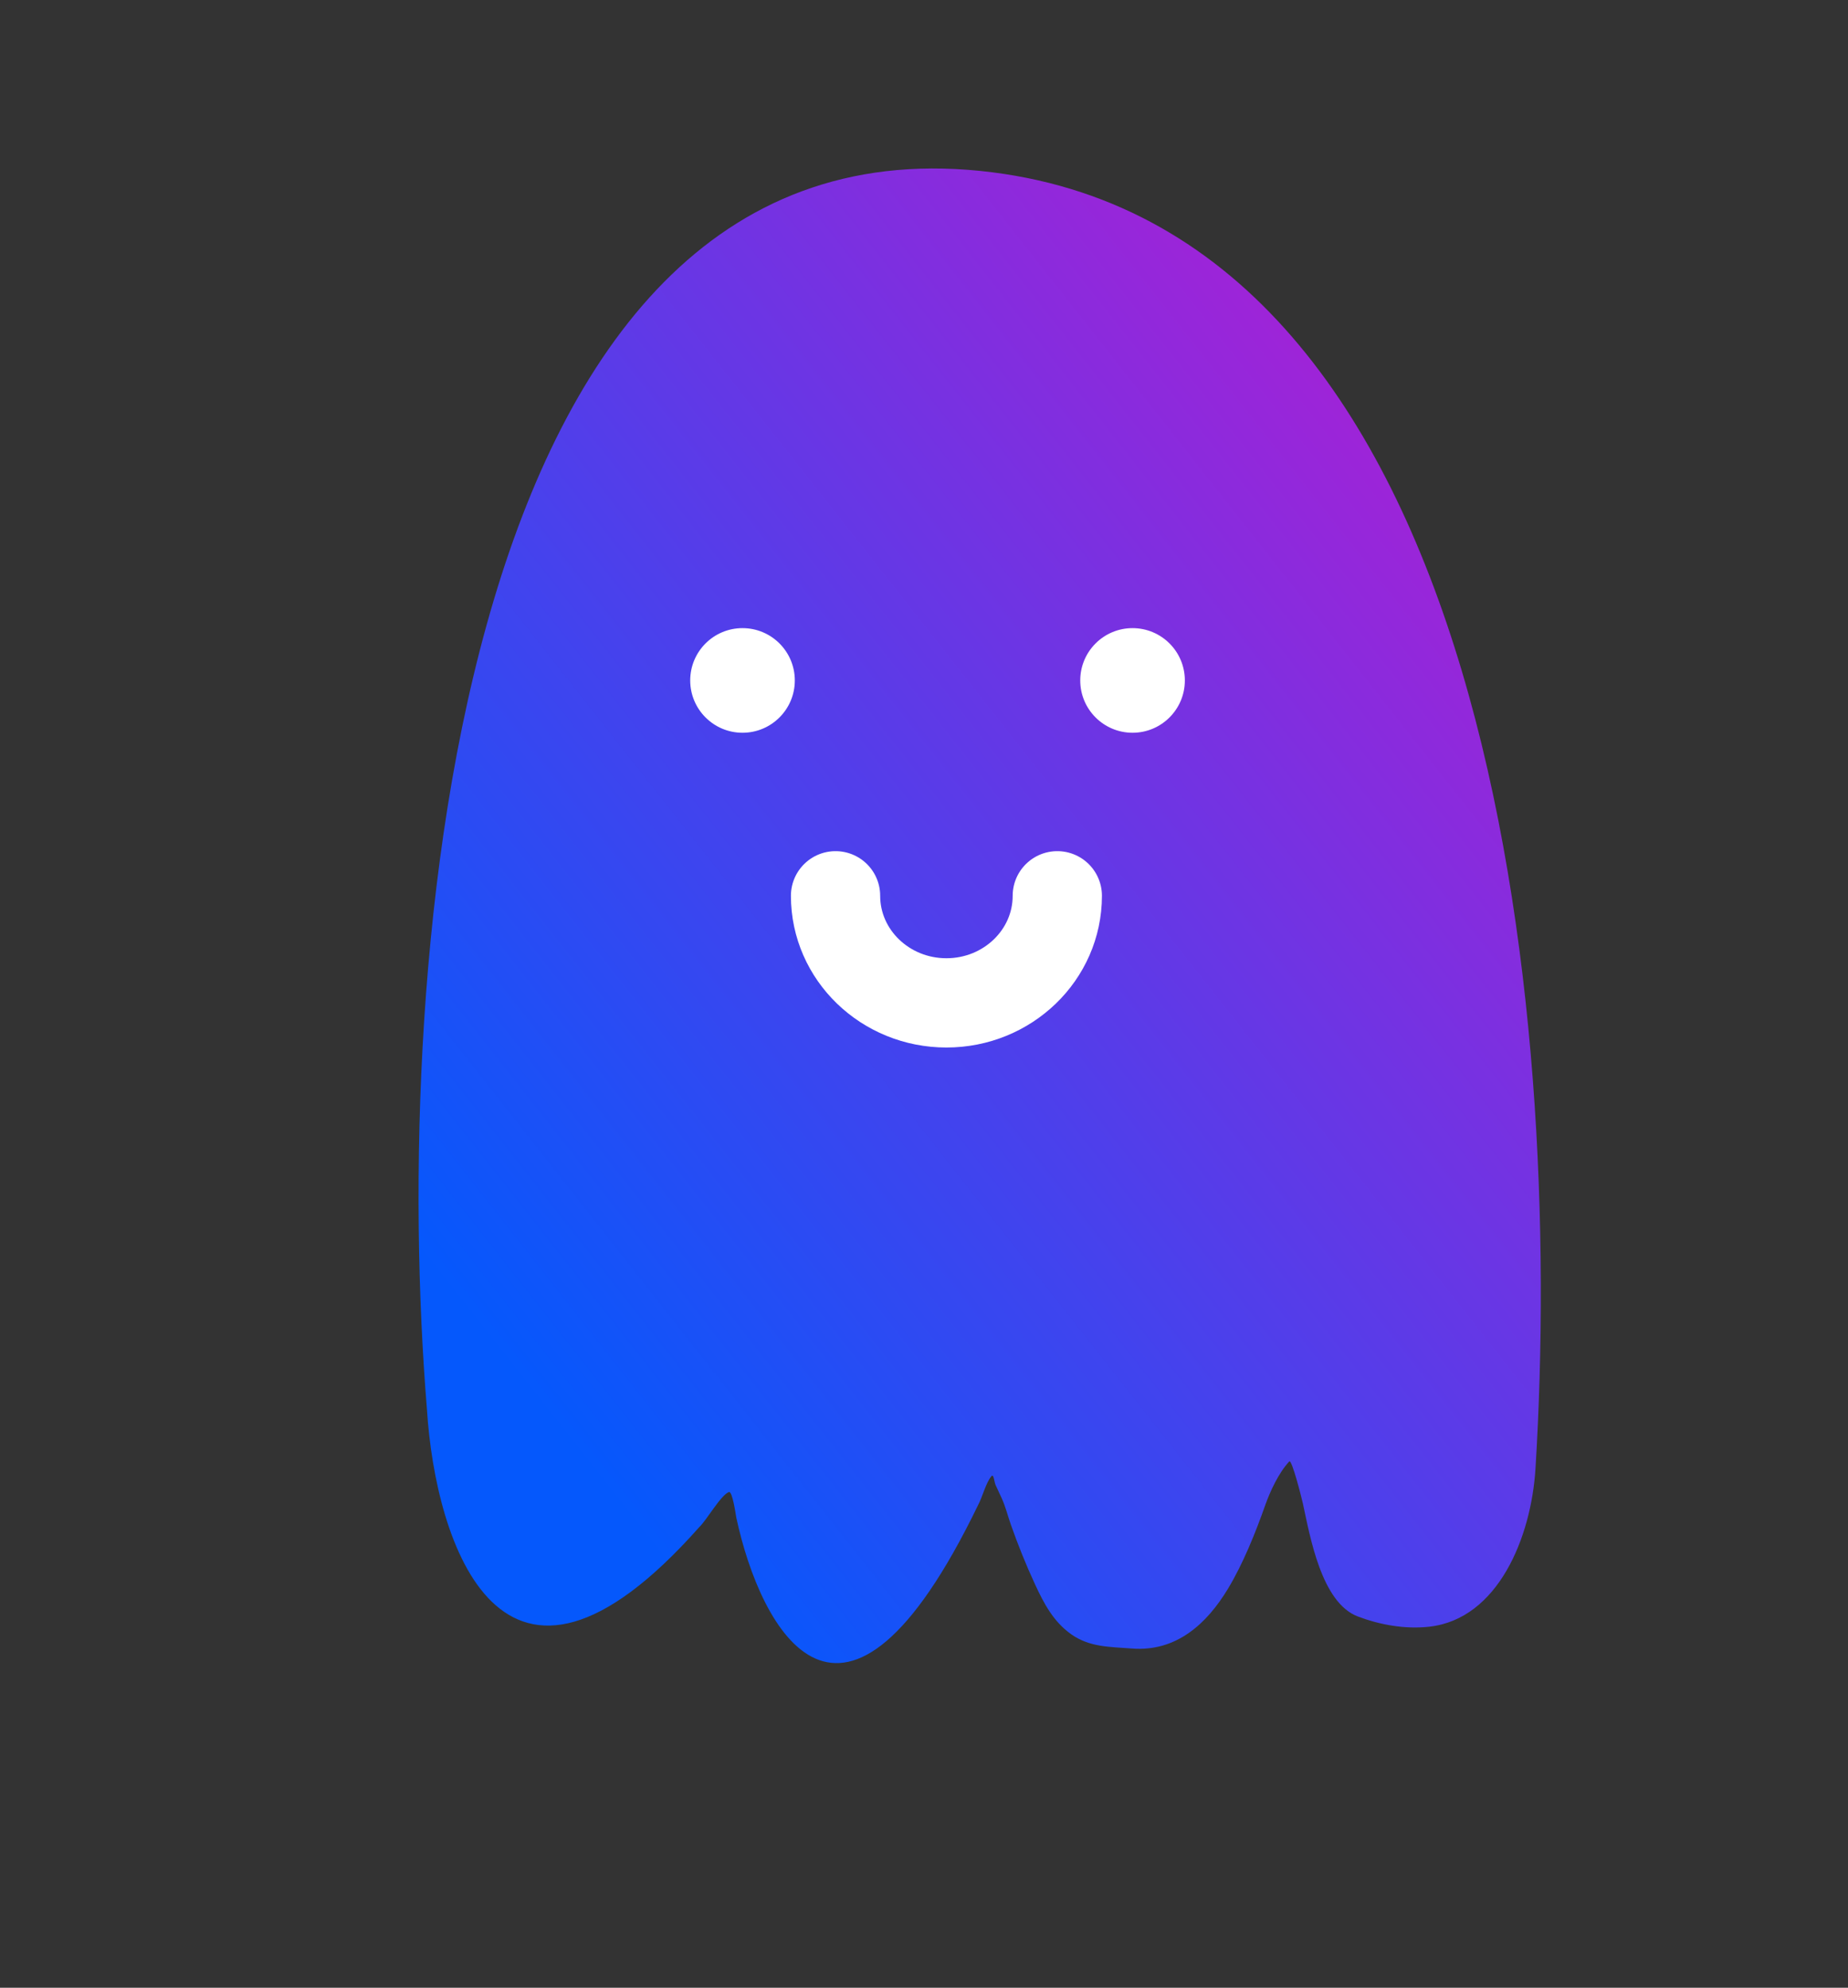 <svg width="53" height="57" viewBox="0 0 53 57" fill="none" xmlns="http://www.w3.org/2000/svg">
<rect x="0" y="0" width="53" height="57" fill="#333333" stroke="none"/>
<path d="M38.939 46.352C39.562 46.589 40.29 46.726 40.996 46.646C42.961 46.423 43.915 44.088 44.037 42.114C44.858 28.814 42.757 6.761 28.469 4.942C12.991 2.972 11.204 27.779 12.246 40.429C12.483 44.218 14.375 50.196 20.051 43.795C20.263 43.598 20.666 42.88 20.903 42.785C21.006 42.743 21.103 43.447 21.116 43.514C21.807 46.742 24.162 51.191 28.049 43.163C28.175 42.932 28.273 42.52 28.435 42.329C28.5 42.253 28.514 42.498 28.553 42.583L28.72 42.944C28.841 43.205 28.898 43.456 28.992 43.723C29.198 44.306 29.423 44.868 29.685 45.433C29.941 45.985 30.211 46.501 30.723 46.864C31.251 47.237 31.82 47.222 32.462 47.272C33.746 47.372 34.618 46.549 35.214 45.564C35.651 44.842 36.007 43.953 36.287 43.16C36.427 42.764 36.672 42.234 36.975 41.908C37.049 41.828 37.337 42.98 37.366 43.113C37.572 44.056 37.894 45.953 38.939 46.352Z" fill="url(#paint0_linear_779_224)"/>
<circle cx="32.481" cy="19.512" r="1.5" fill="white"/>
<circle cx="21.295" cy="19.512" r="1.5" fill="white"/>
<path d="M30.323 25.687C30.323 27.383 28.899 28.758 27.143 28.758C25.387 28.758 23.963 27.383 23.963 25.687" stroke="white" stroke-width="2.56" stroke-linecap="round"/>
<defs>
<linearGradient id="paint0_linear_779_224" x1="15.822" y1="40.709" x2="44.092" y2="18.442" gradientUnits="userSpaceOnUse">
<stop stop-color="#0558FC"/>
<stop offset="1" stop-color="#9E24D8"/>
</linearGradient>
</defs>
</svg>
